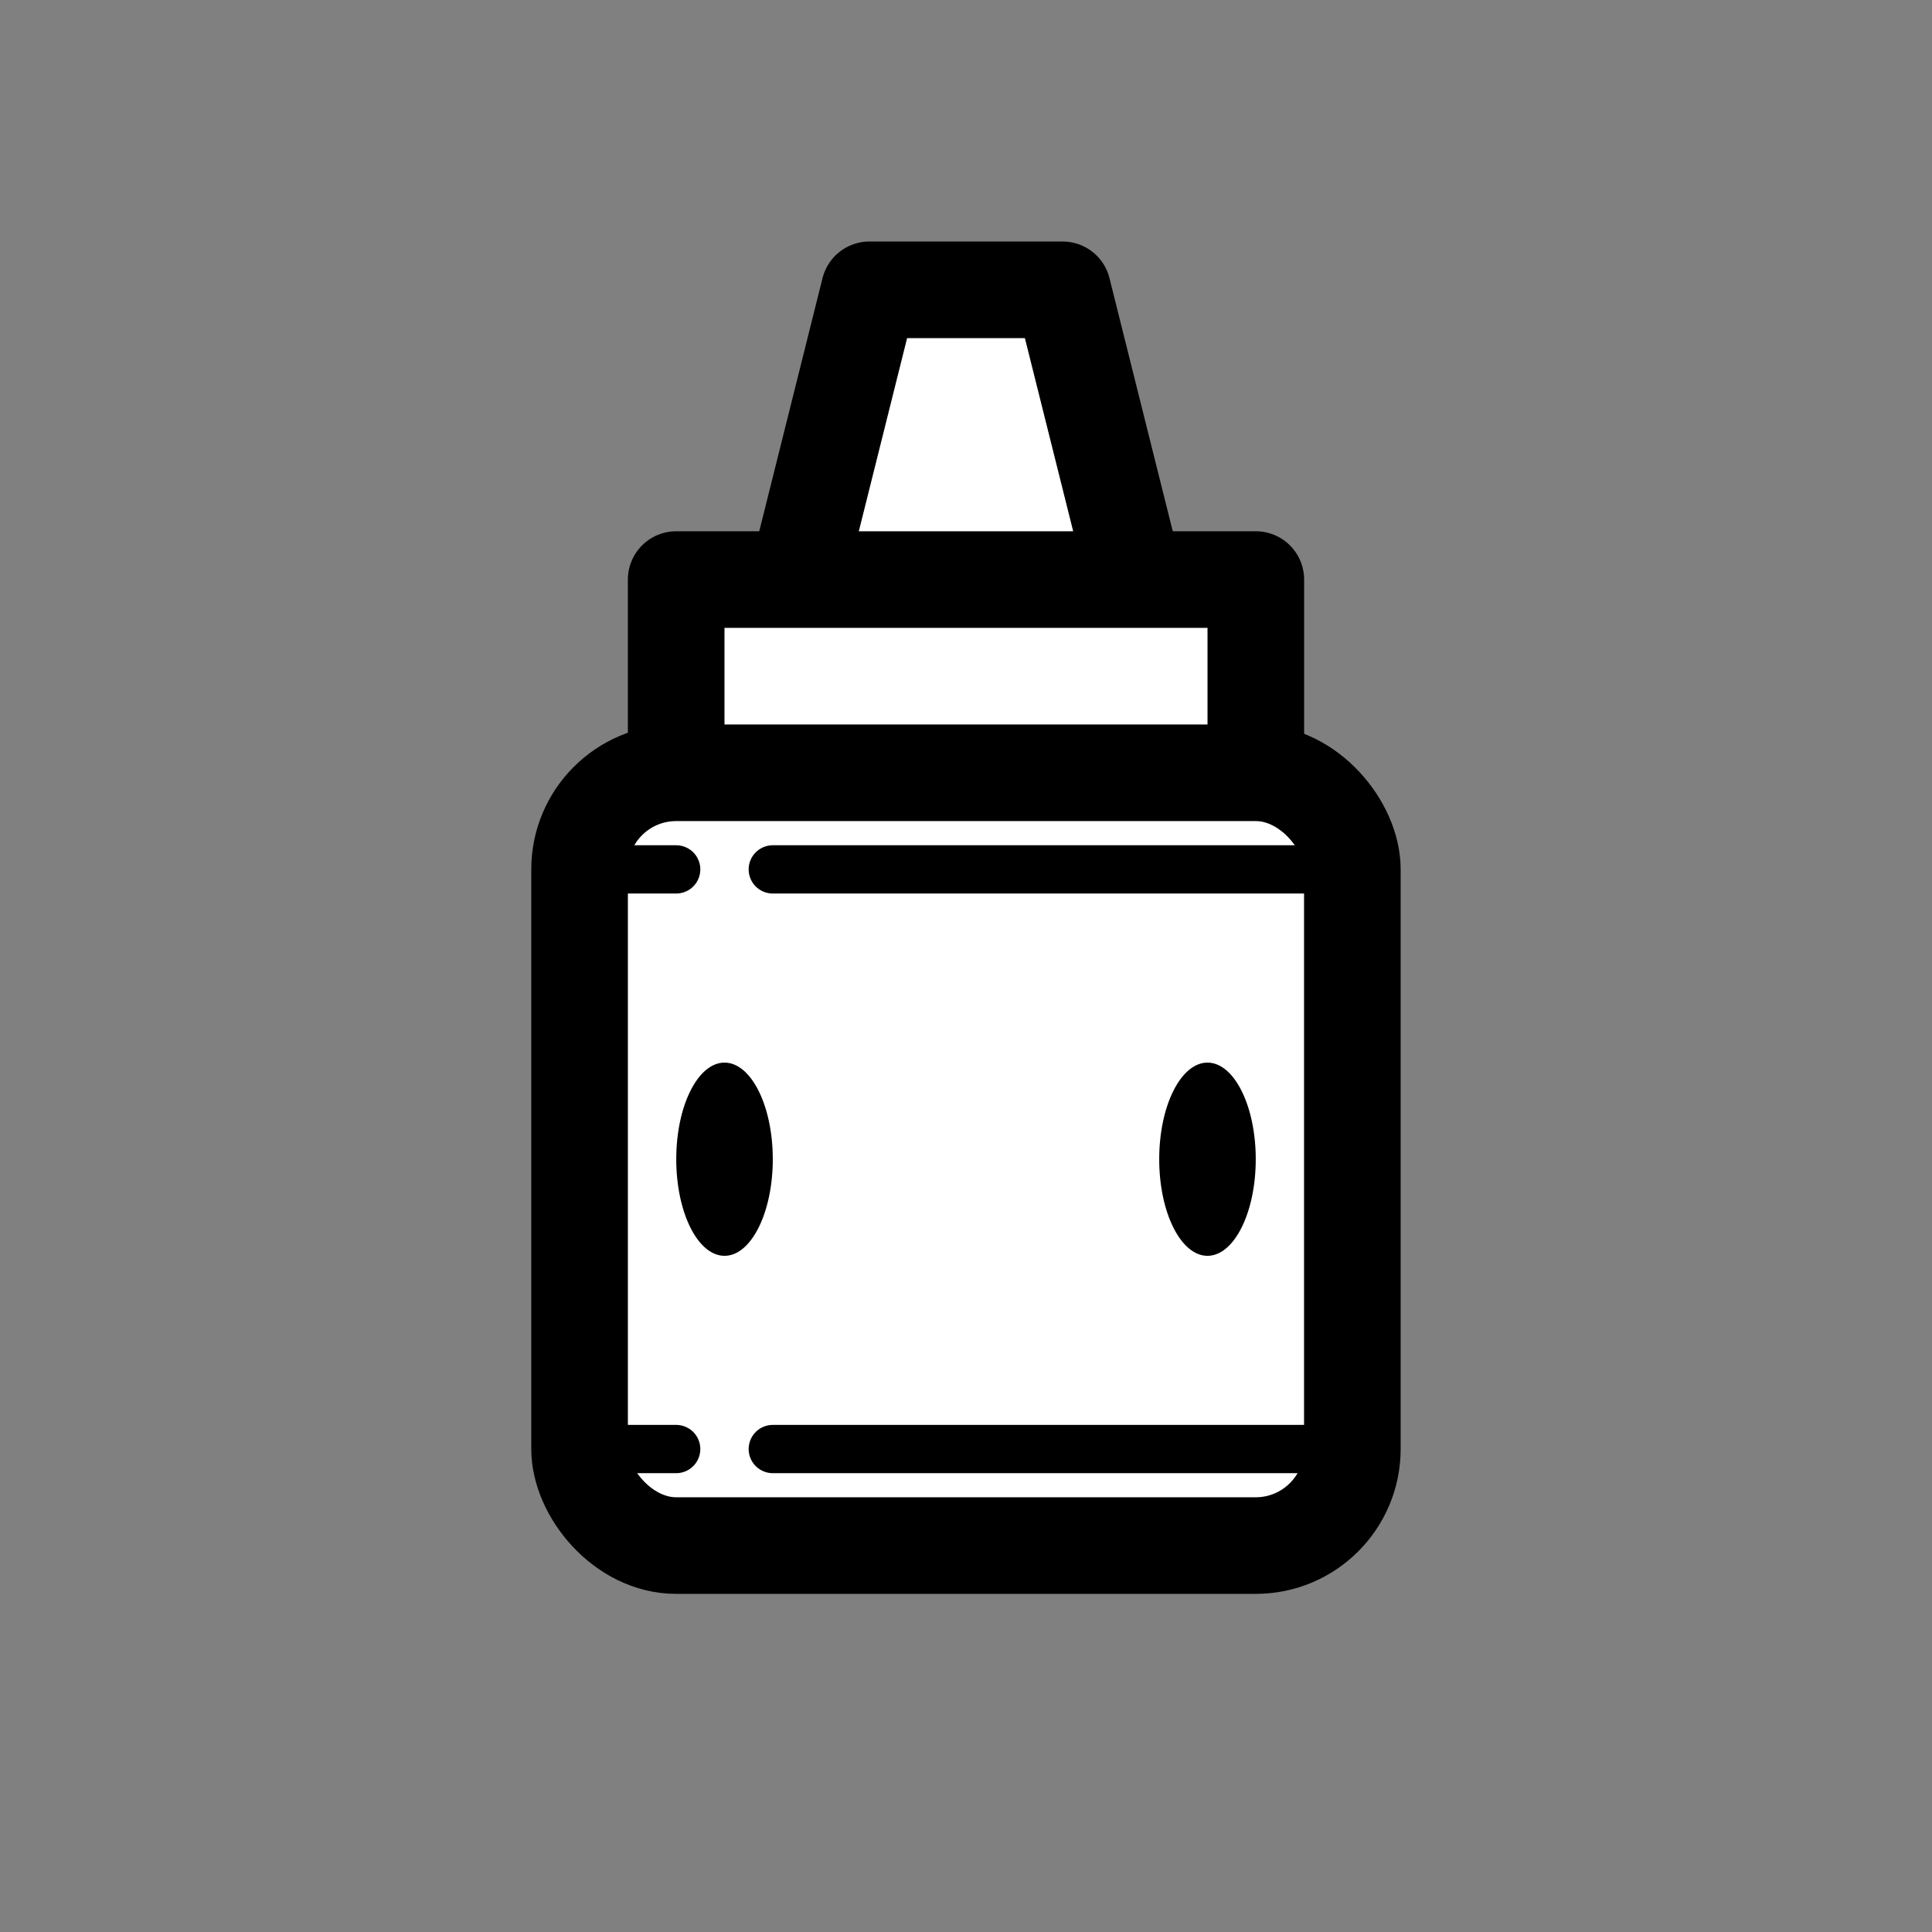 <?xml version="1.0" encoding="UTF-8" standalone="no"?>
<!-- Created with Inkscape (http://www.inkscape.org/) -->

<svg
   width="100"
   height="100"
   viewBox="0 0 26.458 26.458"
   version="1.1"
   id="svg1"
   sodipodi:docname="icon.svg"
   inkscape:version="1.4 (86a8ad7, 2024-10-11)"
   inkscape:export-filename="logo.svg"
   inkscape:export-xdpi="96"
   inkscape:export-ydpi="96"
   xmlns:inkscape="http://www.inkscape.org/namespaces/inkscape"
   xmlns:sodipodi="http://sodipodi.sourceforge.net/DTD/sodipodi-0.dtd"
   xmlns="http://www.w3.org/2000/svg"
   xmlns:svg="http://www.w3.org/2000/svg"
   xmlns:rdf="http://www.w3.org/1999/02/22-rdf-syntax-ns#"
   xmlns:cc="http://creativecommons.org/ns#">
  <rect x="0" y="0" width="26.458" height="26.458" fill="#808080" stroke="none"/>
  <sodipodi:namedview
     id="namedview1"
     pagecolor="#ffffff"
     bordercolor="#000000"
     borderopacity="0.25"
     inkscape:showpageshadow="2"
     inkscape:pageopacity="0.0"
     inkscape:pagecheckerboard="0"
     inkscape:deskcolor="#d1d1d1"
     showgrid="true"
     inkscape:zoom="10.61"
     inkscape:cx="50"
     inkscape:cy="54.429783"
     inkscape:window-width="1920"
     inkscape:window-height="991"
     inkscape:window-x="-9"
     inkscape:window-y="-9"
     inkscape:window-maximized="1"
     inkscape:current-layer="svg1">
    <inkscape:grid
       id="grid1"
       units="px"
       originx="0"
       originy="0"
       spacingx="0.265"
       spacingy="0.265"
       empcolor="#0099e5"
       empopacity="0.302"
       color="#0099e5"
       opacity="0.149"
       empspacing="5"
       enabled="true"
       visible="true" />
  </sodipodi:namedview>
  <defs
     id="defs1" />
  <g
     id="layer1"
     transform="translate(5.9604619e-8,-0.661)">
    <g
       id="g5"
       transform="translate(0,0.661)">
      <path
         style="fill:#ffffff;stroke:#000000;stroke-width:1.323;stroke-linecap:round;stroke-linejoin:round;stroke-dasharray:none;paint-order:stroke markers fill"
         d="m 11.906,3.969 h 2.646 l 1.323,5.292 h -5.292 z"
         id="path3" />
      <rect
         style="fill:#ffffff;stroke:#000000;stroke-width:1.323;stroke-linecap:round;stroke-linejoin:round;stroke-dasharray:none;paint-order:stroke markers fill"
         id="rect2"
         width="7.938"
         height="3.969"
         x="9.26"
         y="7.937"
         rx="2.682209e-07"
         ry="2.682209e-07" />
      <rect
         style="fill:#ffffff;stroke:#000000;stroke-width:1.323;stroke-linecap:round;stroke-linejoin:round;stroke-dasharray:none;paint-order:stroke markers fill"
         id="rect1"
         width="10.583"
         height="10.583"
         x="7.937"
         y="10.583"
         rx="1.323"
         ry="1.323" />
      <ellipse
         style="fill:#000000;stroke:none;stroke-width:0.661;stroke-linecap:round;stroke-linejoin:round;paint-order:stroke markers fill"
         id="path1"
         cx="9.922"
         cy="15.875"
         rx="0.661"
         ry="1.323" />
      <ellipse
         style="fill:#000000;stroke:none;stroke-width:0.661;stroke-linecap:round;stroke-linejoin:round;paint-order:stroke markers fill"
         id="path2"
         cx="16.536"
         cy="15.875"
         rx="0.661"
         ry="1.323" />
      <path
         style="fill:#ffffff;stroke:#000000;stroke-width:0.661;stroke-linecap:round;stroke-linejoin:round;stroke-dasharray:none;paint-order:stroke markers fill"
         d="m 10.583,19.844 7.937,0"
         id="path4"
         sodipodi:nodetypes="cc" />
      <path
         style="fill:#ffffff;stroke:#000000;stroke-width:0.661;stroke-linecap:round;stroke-linejoin:round;stroke-dasharray:none;paint-order:stroke markers fill"
         d="M 7.937,11.906 H 9.26"
         id="path4-8" />
      <path
         style="fill:#ffffff;stroke:#000000;stroke-width:0.661;stroke-linecap:round;stroke-linejoin:round;stroke-dasharray:none;paint-order:stroke markers fill"
         d="m 10.583,11.906 h 7.937"
         id="path4-8-5" />
      <path
         style="fill:#ffffff;stroke:#000000;stroke-width:0.661;stroke-linecap:round;stroke-linejoin:round;stroke-dasharray:none;paint-order:stroke markers fill"
         d="m 9.26,19.844 -1.323,0"
         id="path5"
         sodipodi:nodetypes="cc" />
    </g>
  </g>
</svg>
